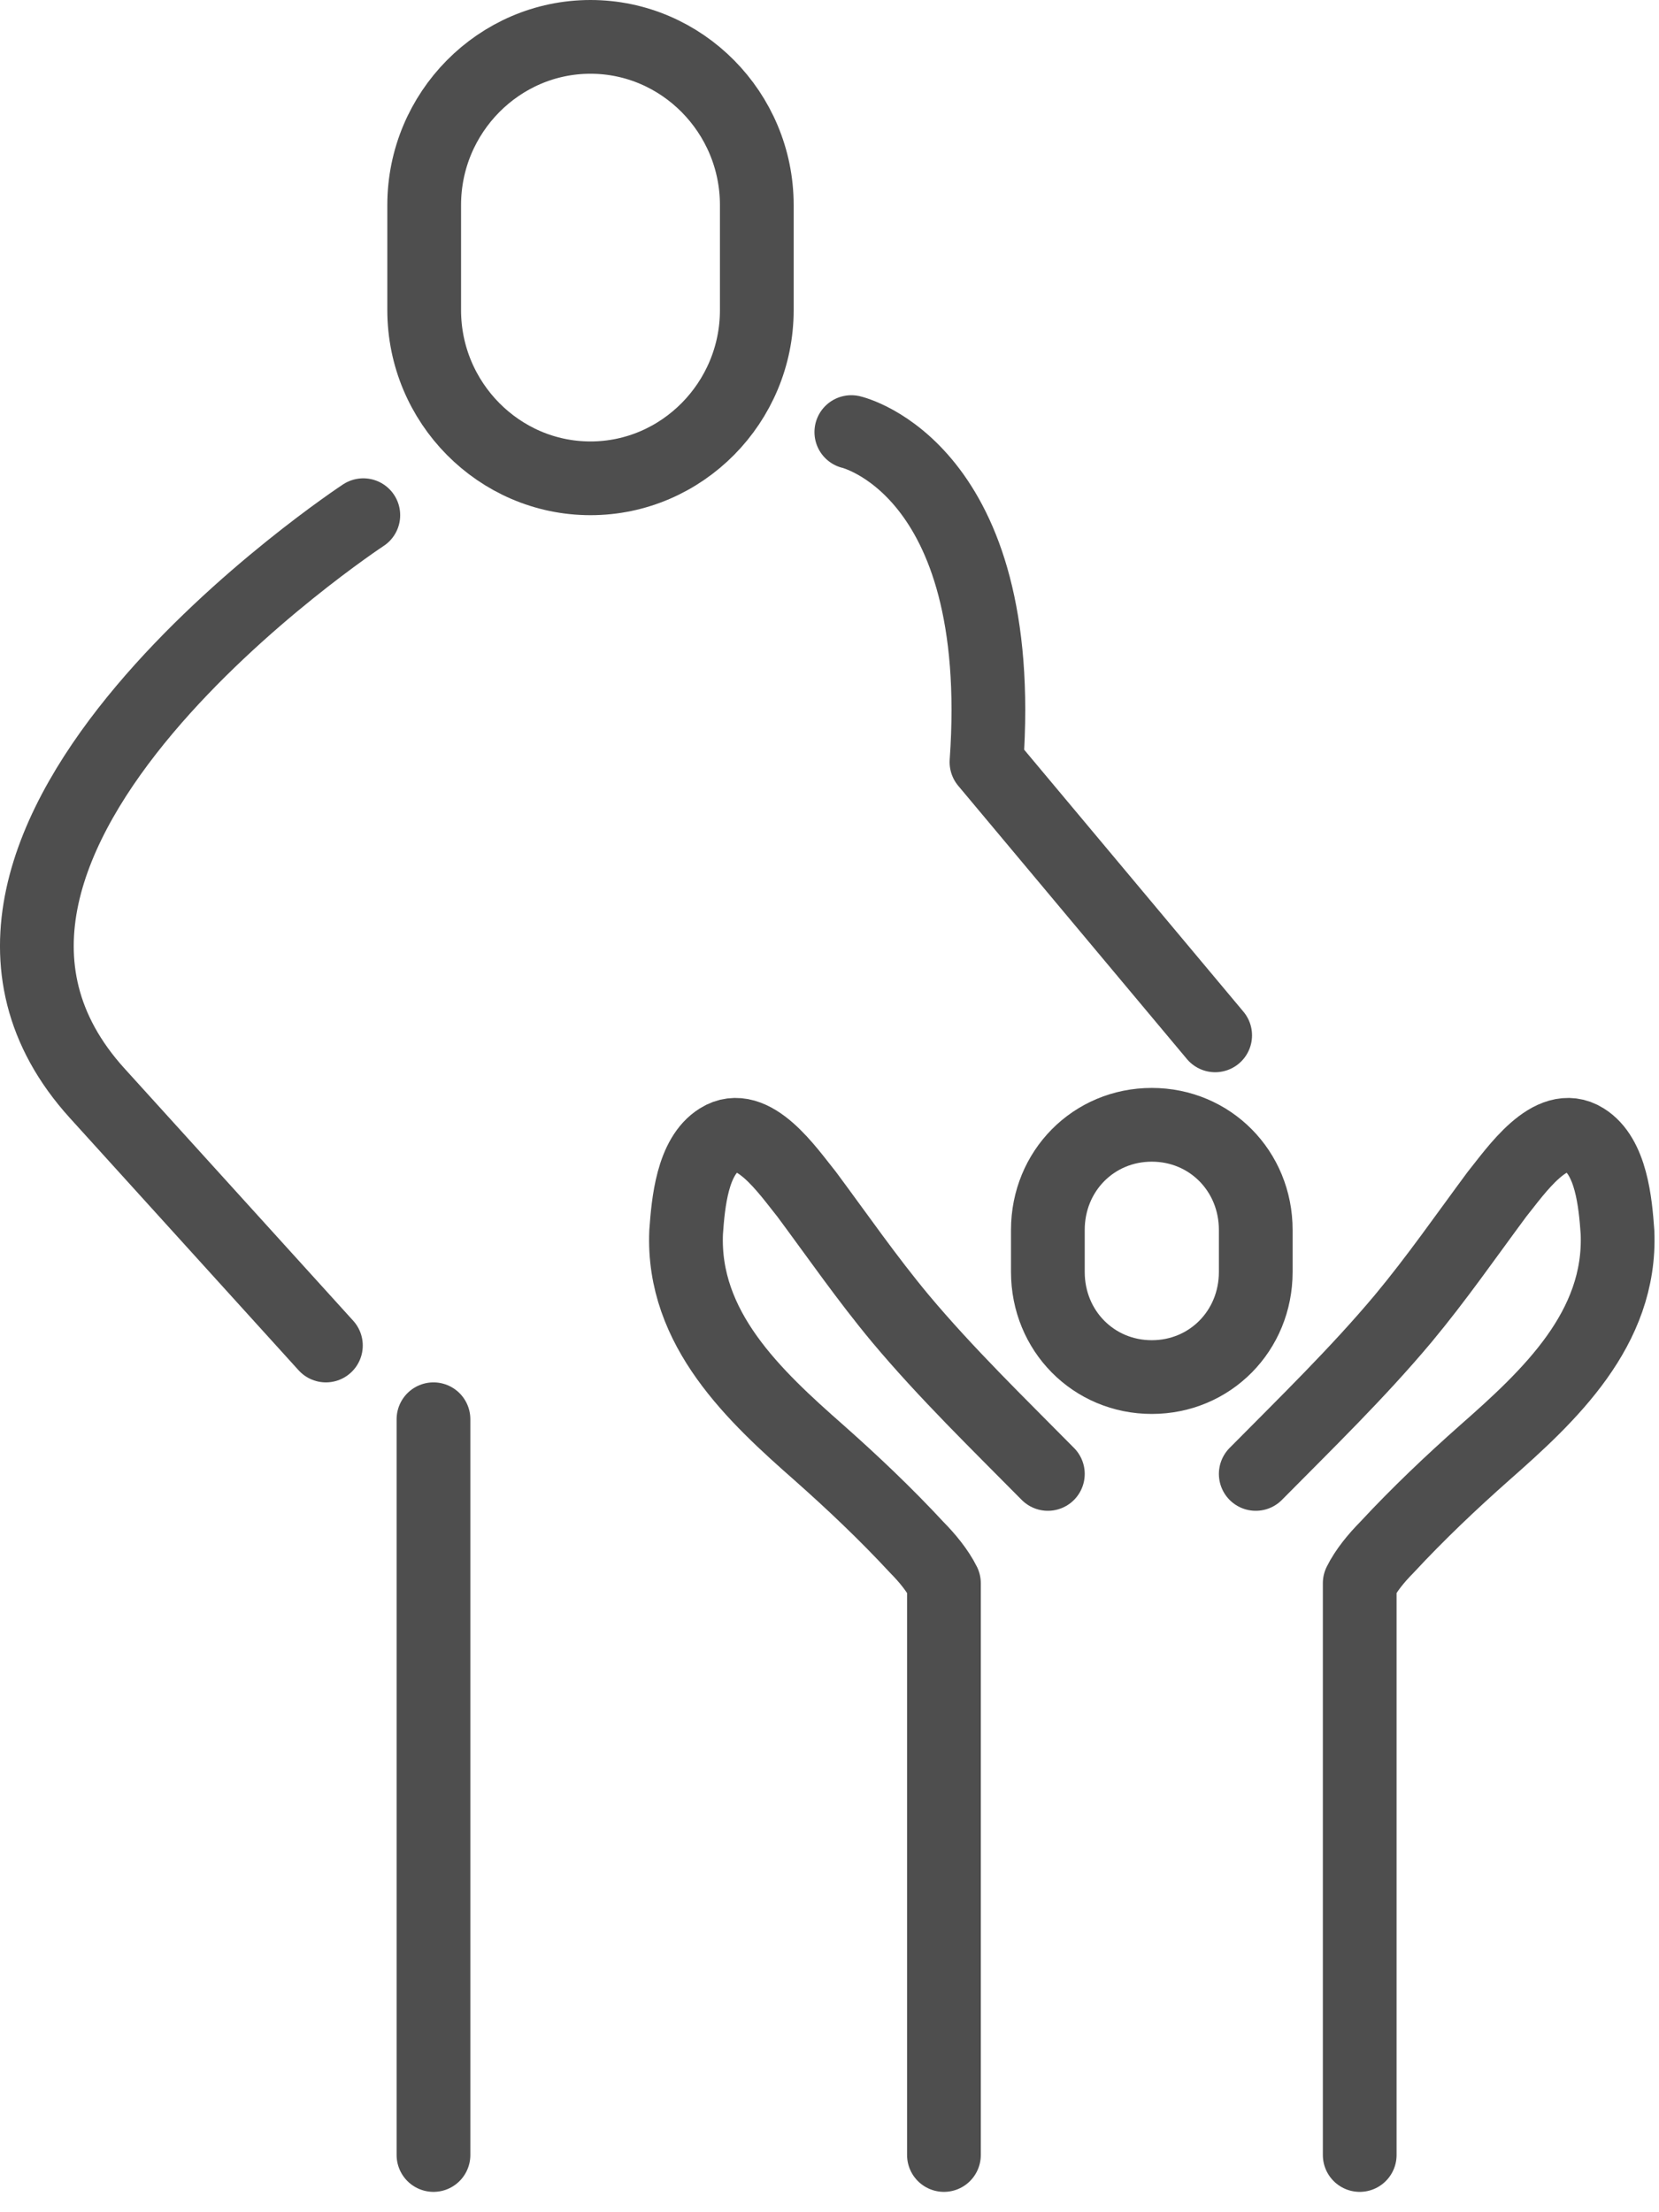 <svg width="45" height="60" viewBox="0 0 45 60" fill="none" xmlns="http://www.w3.org/2000/svg">
<path d="M16.017 12.973C13.536 12.973 11.506 10.92 11.506 8.412V5.561C11.506 3.052 13.536 1 16.017 1C18.498 1 20.528 3.052 20.528 5.561V8.412C20.528 10.92 18.498 12.973 16.017 12.973Z" stroke="#4E4E4E" stroke-width="2" stroke-miterlimit="10" stroke-linecap="round" stroke-linejoin="round"/>
<path d="M9.855 13.973C9.855 13.973 -3.566 22.81 2.637 29.652C8.84 36.493 8.84 36.493 8.84 36.493" stroke="#4E4E4E" stroke-width="2" stroke-miterlimit="10" stroke-linecap="round" stroke-linejoin="round"/>
<path d="M11.758 38.493V58.448" stroke="#4E4E4E" stroke-width="2" stroke-miterlimit="10" stroke-linecap="round" stroke-linejoin="round"/>
<path d="M23.092 11.719C23.092 11.719 27.322 12.688 26.758 20.67L32.961 28.081" stroke="#4E4E4E" stroke-width="2" stroke-miterlimit="10" stroke-linecap="round" stroke-linejoin="round"/>
<path d="M31.242 37.349C29.663 37.349 28.423 36.094 28.423 34.498V33.358C28.423 31.761 29.663 30.507 31.242 30.507C32.821 30.507 34.062 31.761 34.062 33.358V34.498C34.062 36.094 32.821 37.349 31.242 37.349Z" stroke="#4E4E4E" stroke-width="2" stroke-miterlimit="10" stroke-linecap="round" stroke-linejoin="round"/>
<path d="M28.423 39.976C27.07 38.607 25.66 37.239 24.419 35.757C23.517 34.673 22.728 33.533 21.882 32.393C21.374 31.766 20.416 30.34 19.513 30.91C18.78 31.366 18.668 32.621 18.611 33.419C18.498 36.042 20.472 37.866 22.22 39.405C23.122 40.204 24.025 41.059 24.87 41.971C25.152 42.256 25.434 42.598 25.604 42.94V58.448" stroke="#4E4E4E" stroke-width="2" stroke-miterlimit="10" stroke-linecap="round" stroke-linejoin="round"/>
<path d="M34.062 39.976C35.415 38.607 36.825 37.239 38.066 35.757C38.968 34.673 39.758 33.533 40.603 32.393C41.111 31.766 42.069 30.34 42.972 30.91C43.705 31.366 43.818 32.621 43.874 33.419C43.987 36.042 42.013 37.866 40.265 39.405C39.363 40.204 38.461 41.059 37.615 41.971C37.333 42.256 37.051 42.598 36.882 42.94V58.448" stroke="#4E4E4E" stroke-width="2" stroke-miterlimit="10" stroke-linecap="round" stroke-linejoin="round"/>
</svg>
